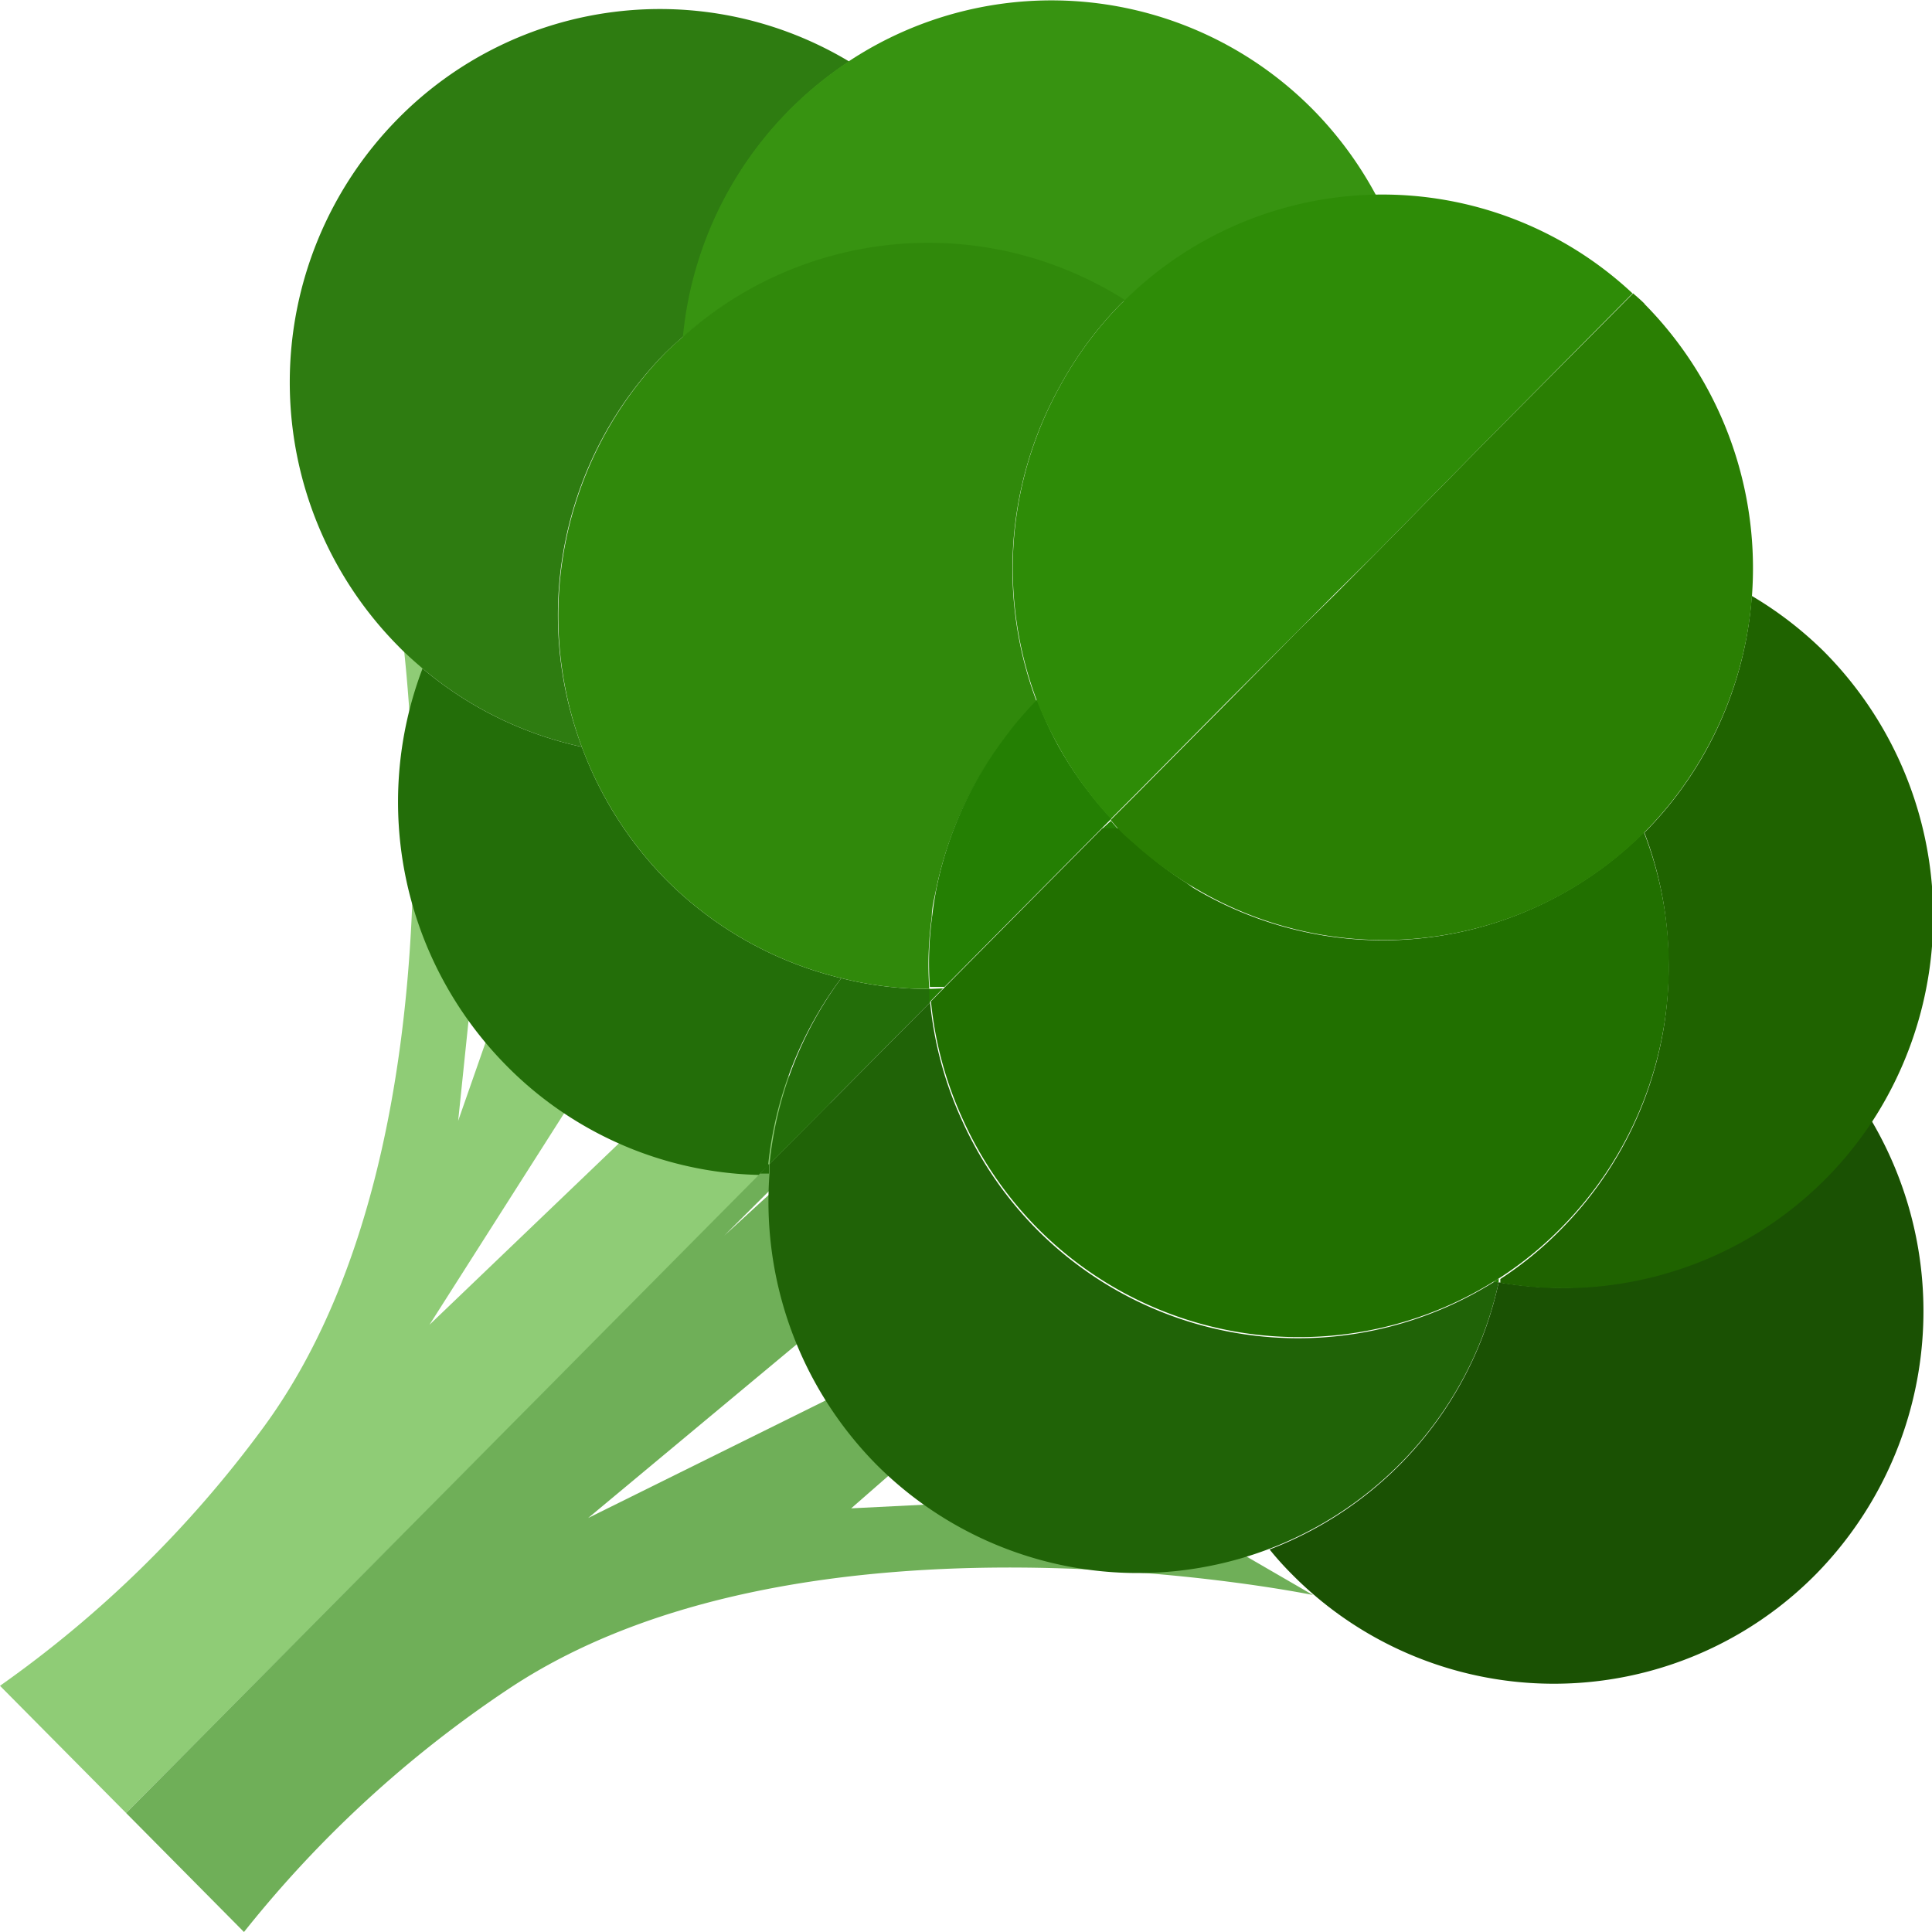 <svg xmlns="http://www.w3.org/2000/svg" viewBox="0 0 70 70"><g id="b1618ccc-58b6-4340-b7bf-0932d89f7554" data-name="Layer 2"><g id="abb52177-6b44-4fa8-a8ce-8e9cabb6ea0e" data-name="—ÎÓÈ_1"><path d="M26.46,37.56,15.56,48l7.57-11.89-3.3-4.74L16.6,40.61l1.19-11.47-3.27-6.57s2.72,18.72-5,29.18A41.49,41.49,0,0,1,0,61.08l4.57,4.61L30.08,40Z" fill="#8fcc76"/><path d="M30.84,54.65,36.16,50l-1.48-1.62L21.31,55,33.39,44.94l-2.53-4.4-4.62,4.23,4.44-4.42-.6-.39L4.57,65.69,8.84,70a41.89,41.89,0,0,1,9.56-8.79C29.18,54,47.57,57.79,47.57,57.79l-6.32-3.66Z" fill="#6faf58"/><path d="M27.54,42.52h.32c0-.11,0-.23,0-.35Z" fill="#236e09"/><path d="M30.48,35.44a13.37,13.37,0,0,1-6.34-3.56,13.61,13.61,0,0,1-3.06-4.82,13.3,13.3,0,0,1-5.77-2.84,13.59,13.59,0,0,0,3,14.35,13.29,13.29,0,0,0,9.18,4l.34-.34A13.63,13.63,0,0,1,30.48,35.44Z" fill="#236e09"/><path d="M14.43,4.29a13.59,13.59,0,0,0,0,19.12c.28.29.58.55.88.81a13.3,13.3,0,0,0,5.77,2.84,13.56,13.56,0,0,1,3.06-14.31q.32-.3.63-.57a13.48,13.48,0,0,1,6-9.95A13.32,13.32,0,0,0,14.43,4.29Z" fill="#2e7c11"/><path d="M47.6,4A13.32,13.32,0,0,0,30.74,2.23a13.48,13.48,0,0,0-6,10,13.29,13.29,0,0,1,16-1.31,13.32,13.32,0,0,1,9.13-3.82A13.53,13.53,0,0,0,47.6,4Z" fill="#379311"/><path d="M30.48,35.44a13.63,13.63,0,0,0-2.6,6.74l5.82-5.86c0-.16,0-.33,0-.49A12.78,12.78,0,0,1,30.48,35.44Z" fill="#236e09"/><path d="M54.3,46.46A13.37,13.37,0,0,1,46,56.14a11.28,11.28,0,0,0,.8.89,13.34,13.34,0,0,0,19,0,13.6,13.6,0,0,0,2-16.44A13.41,13.41,0,0,1,54.3,46.46Z" fill="#1a5103"/><path d="M54.14,46.44a13.35,13.35,0,0,1-16.58-1.9,13.49,13.49,0,0,1-2.73-4,13.35,13.35,0,0,1-1.13-4.22l-5.82,5.86c0,.12,0,.24,0,.35a13.56,13.56,0,0,0,3.88,10.54A13.38,13.38,0,0,0,54.3,46.46Z" fill="#206307"/><path d="M36.46,9.1a13.32,13.32,0,0,0-11.69,3.08q-.32.27-.63.57a13.65,13.65,0,0,0,0,19.13,13.37,13.37,0,0,0,6.34,3.56,12.78,12.78,0,0,0,3.19.39,12.67,12.67,0,0,1,.09-2.61c0-.35.1-.71.17-1.06a13.46,13.46,0,0,1,2.37-5.25,12.58,12.58,0,0,1,1.26-1.49s0,0,0,0A13.6,13.6,0,0,1,38.4,14a13.38,13.38,0,0,1,2.22-3l.14-.13A13.4,13.4,0,0,0,36.46,9.1Z" fill="#30890b"/><path d="M33.67,35.83c0,.16,0,.33,0,.49l.5-.51Z" fill="#247f03"/><path d="M39.91,30.05c.2,0,.41,0,.61,0-.1-.1-.18-.21-.27-.31Z" fill="#247f03"/><path d="M38.33,27a13.52,13.52,0,0,1-.75-1.65s0,0,0,0a12.58,12.58,0,0,0-1.26,1.49,13.46,13.46,0,0,0-2.37,5.25c-.07.35-.13.71-.17,1.06a12.67,12.67,0,0,0-.09,2.61l.53,0,.89-.9,4.82-4.86.34-.34A13.66,13.66,0,0,1,38.33,27Z" fill="#247f03"/><path d="M66.07,23.59a13.49,13.49,0,0,0-2.6-2,13.54,13.54,0,0,1-3.89,8.58l0,0a13.3,13.3,0,0,1,.87,4.48,13.48,13.48,0,0,1-3.91,9.91,13,13,0,0,1-2.18,1.78s0,.1,0,.14a13.41,13.41,0,0,0,13.49-5.87A13.61,13.61,0,0,0,66.07,23.59Z" fill="#1f6300"/><path d="M54.3,46.46s0-.09,0-.14l-.2.12Z" fill="#247f03"/><path d="M59.56,30.15a13.37,13.37,0,0,1-2.92,2.21,13.36,13.36,0,0,1-13.42-.2L43,32a13.37,13.37,0,0,1-1.82-1.4c-.18-.16-.36-.31-.53-.48l-.1-.11c-.2,0-.41,0-.61,0l-4.82,4.86-.89.9-.5.51a13.35,13.35,0,0,0,1.13,4.22,13.49,13.49,0,0,0,2.73,4,13.35,13.35,0,0,0,16.58,1.9l.2-.12a13,13,0,0,0,2.18-1.78,13.48,13.48,0,0,0,3.91-9.91A13.3,13.3,0,0,0,59.56,30.15Z" fill="#217000"/><path d="M49.89,7.05a13.32,13.32,0,0,0-9.13,3.82l-.14.13a13.38,13.38,0,0,0-2.22,3,13.6,13.6,0,0,0-.82,11.42A13.52,13.52,0,0,0,38.33,27a13.66,13.66,0,0,0,1.92,2.67l1-1,3.28-3.31L47,22.89l1.36-1.37L49.9,20,54,15.83l5.15-5.2A13.27,13.27,0,0,0,49.89,7.05Z" fill="#2e8c07"/><path d="M59.58,11c-.13-.13-.27-.25-.41-.37L54,15.83,49.9,20l-1.53,1.54L47,22.89,44.52,25.4l-3.28,3.31-1,1c.09.1.17.21.27.31l.1.11c.17.17.35.32.53.48A13.37,13.37,0,0,0,43,32l.25.15a13.38,13.38,0,0,0,16.34-2l0,0a13.62,13.62,0,0,0,0-19.13Z" fill="#2a7f03"/><path d="M43.26,31.71a12.72,12.72,0,0,0,1.12-1.33c-.29-.07-.58-.14-.87-.19A13,13,0,0,0,43.26,31.71Z" fill="#2a7f03"/></g></g></svg>